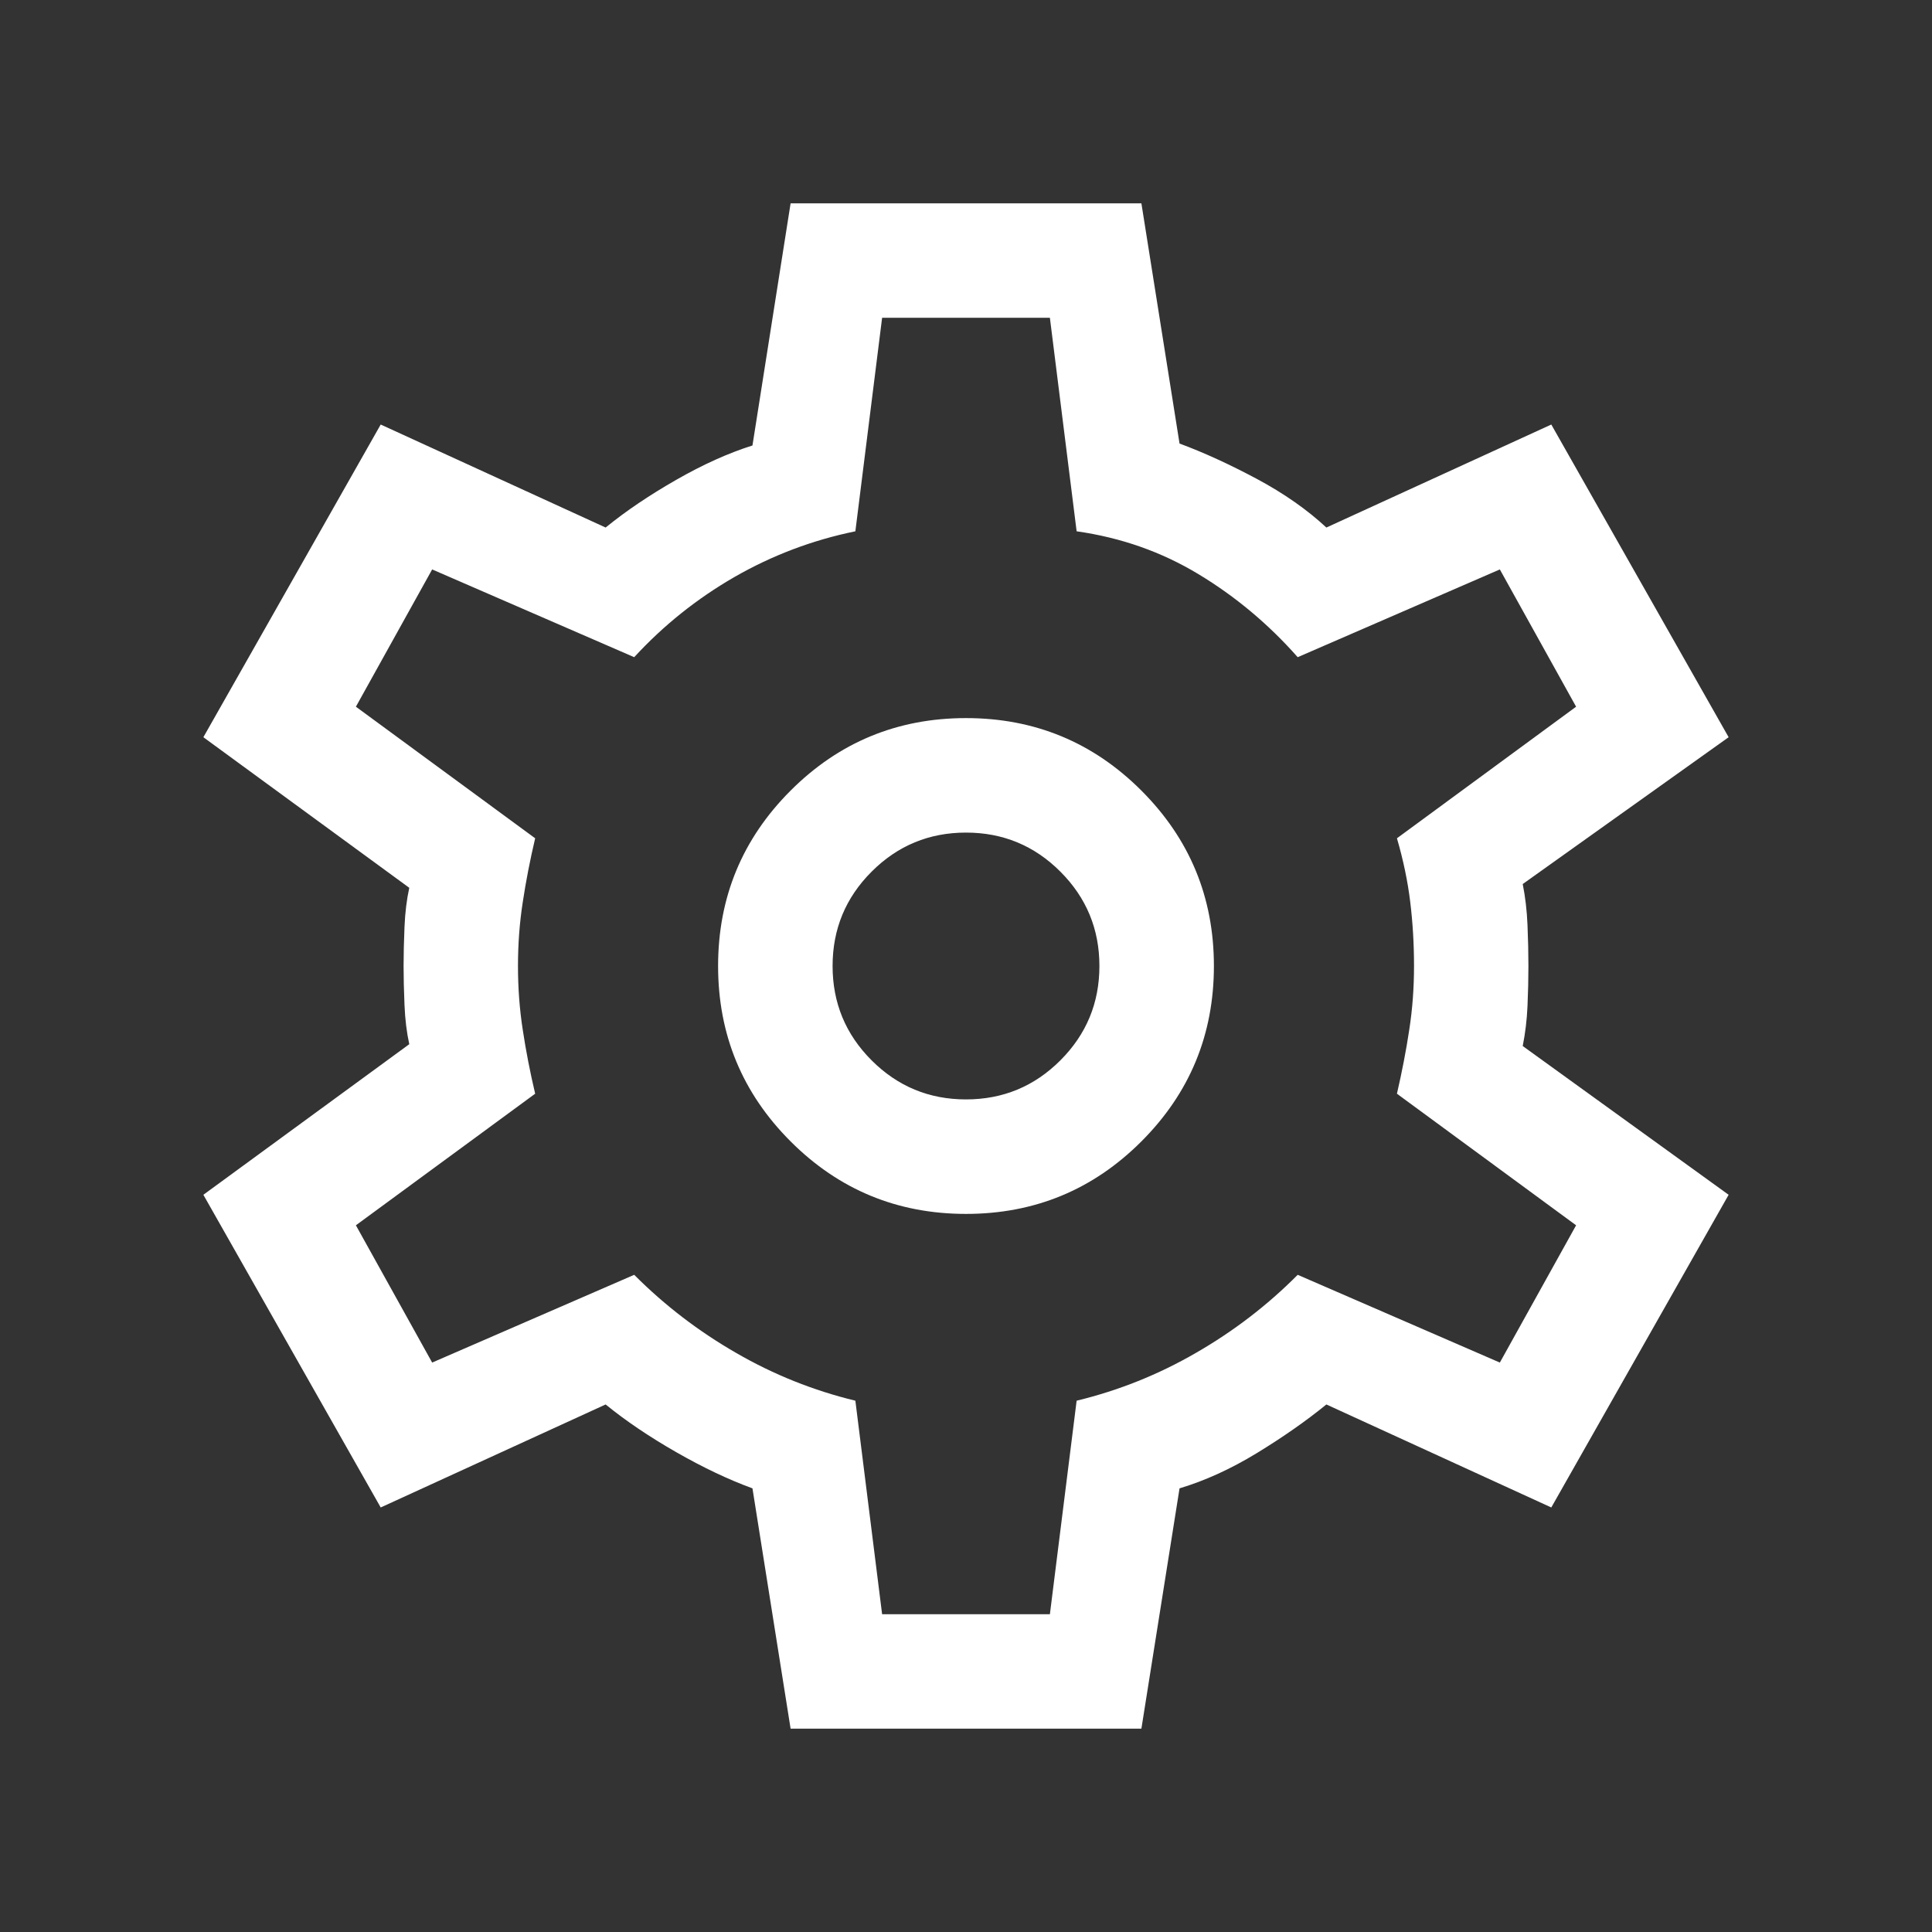 <svg width="19" height="19" viewBox="0 0 19 19" fill="none" xmlns="http://www.w3.org/2000/svg">
<rect x="0" y="0" width="19" height="19" fill="#333333" stroke="none"/>
<path d="M7.775 17L7.4 14.637C7.162 14.55 6.912 14.431 6.65 14.281C6.388 14.131 6.156 13.975 5.956 13.812L3.744 14.825L2 11.75L4.025 10.269C4 10.156 3.984 10.028 3.978 9.884C3.972 9.741 3.969 9.613 3.969 9.5C3.969 9.387 3.972 9.259 3.978 9.116C3.984 8.972 4 8.844 4.025 8.731L2 7.25L3.744 4.175L5.956 5.188C6.156 5.025 6.388 4.869 6.65 4.719C6.912 4.569 7.162 4.456 7.4 4.381L7.775 2H11.225L11.6 4.362C11.838 4.45 12.091 4.566 12.359 4.709C12.628 4.853 12.856 5.013 13.044 5.188L15.256 4.175L17 7.25L14.975 8.694C15 8.819 15.016 8.953 15.022 9.097C15.028 9.241 15.031 9.375 15.031 9.5C15.031 9.625 15.028 9.756 15.022 9.894C15.016 10.031 15 10.162 14.975 10.287L17 11.75L15.256 14.825L13.044 13.812C12.844 13.975 12.616 14.134 12.359 14.291C12.103 14.447 11.85 14.562 11.6 14.637L11.225 17H7.775ZM9.5 11.938C10.175 11.938 10.75 11.7 11.225 11.225C11.7 10.75 11.938 10.175 11.938 9.5C11.938 8.825 11.7 8.25 11.225 7.775C10.75 7.3 10.175 7.062 9.5 7.062C8.825 7.062 8.25 7.3 7.775 7.775C7.3 8.25 7.062 8.825 7.062 9.5C7.062 10.175 7.3 10.75 7.775 11.225C8.25 11.7 8.825 11.938 9.5 11.938ZM9.5 10.812C9.137 10.812 8.828 10.684 8.572 10.428C8.316 10.172 8.188 9.863 8.188 9.5C8.188 9.137 8.316 8.828 8.572 8.572C8.828 8.316 9.137 8.188 9.5 8.188C9.863 8.188 10.172 8.316 10.428 8.572C10.684 8.828 10.812 9.137 10.812 9.5C10.812 9.863 10.684 10.172 10.428 10.428C10.172 10.684 9.863 10.812 9.5 10.812ZM8.675 15.875H10.325L10.588 13.775C11 13.675 11.391 13.519 11.759 13.306C12.128 13.094 12.463 12.838 12.762 12.537L14.75 13.4L15.5 12.05L13.738 10.756C13.787 10.544 13.828 10.334 13.859 10.128C13.891 9.922 13.906 9.713 13.906 9.5C13.906 9.287 13.894 9.078 13.869 8.872C13.844 8.666 13.8 8.456 13.738 8.244L15.5 6.95L14.75 5.6L12.762 6.463C12.475 6.138 12.15 5.866 11.787 5.647C11.425 5.428 11.025 5.287 10.588 5.225L10.325 3.125H8.675L8.412 5.225C7.987 5.312 7.591 5.463 7.222 5.675C6.853 5.888 6.525 6.15 6.237 6.463L4.25 5.6L3.5 6.95L5.263 8.244C5.213 8.456 5.172 8.666 5.141 8.872C5.109 9.078 5.094 9.287 5.094 9.5C5.094 9.713 5.109 9.922 5.141 10.128C5.172 10.334 5.213 10.544 5.263 10.756L3.5 12.05L4.25 13.4L6.237 12.537C6.537 12.838 6.872 13.094 7.241 13.306C7.609 13.519 8 13.675 8.412 13.775L8.675 15.875Z" fill="white"/>
</svg>
